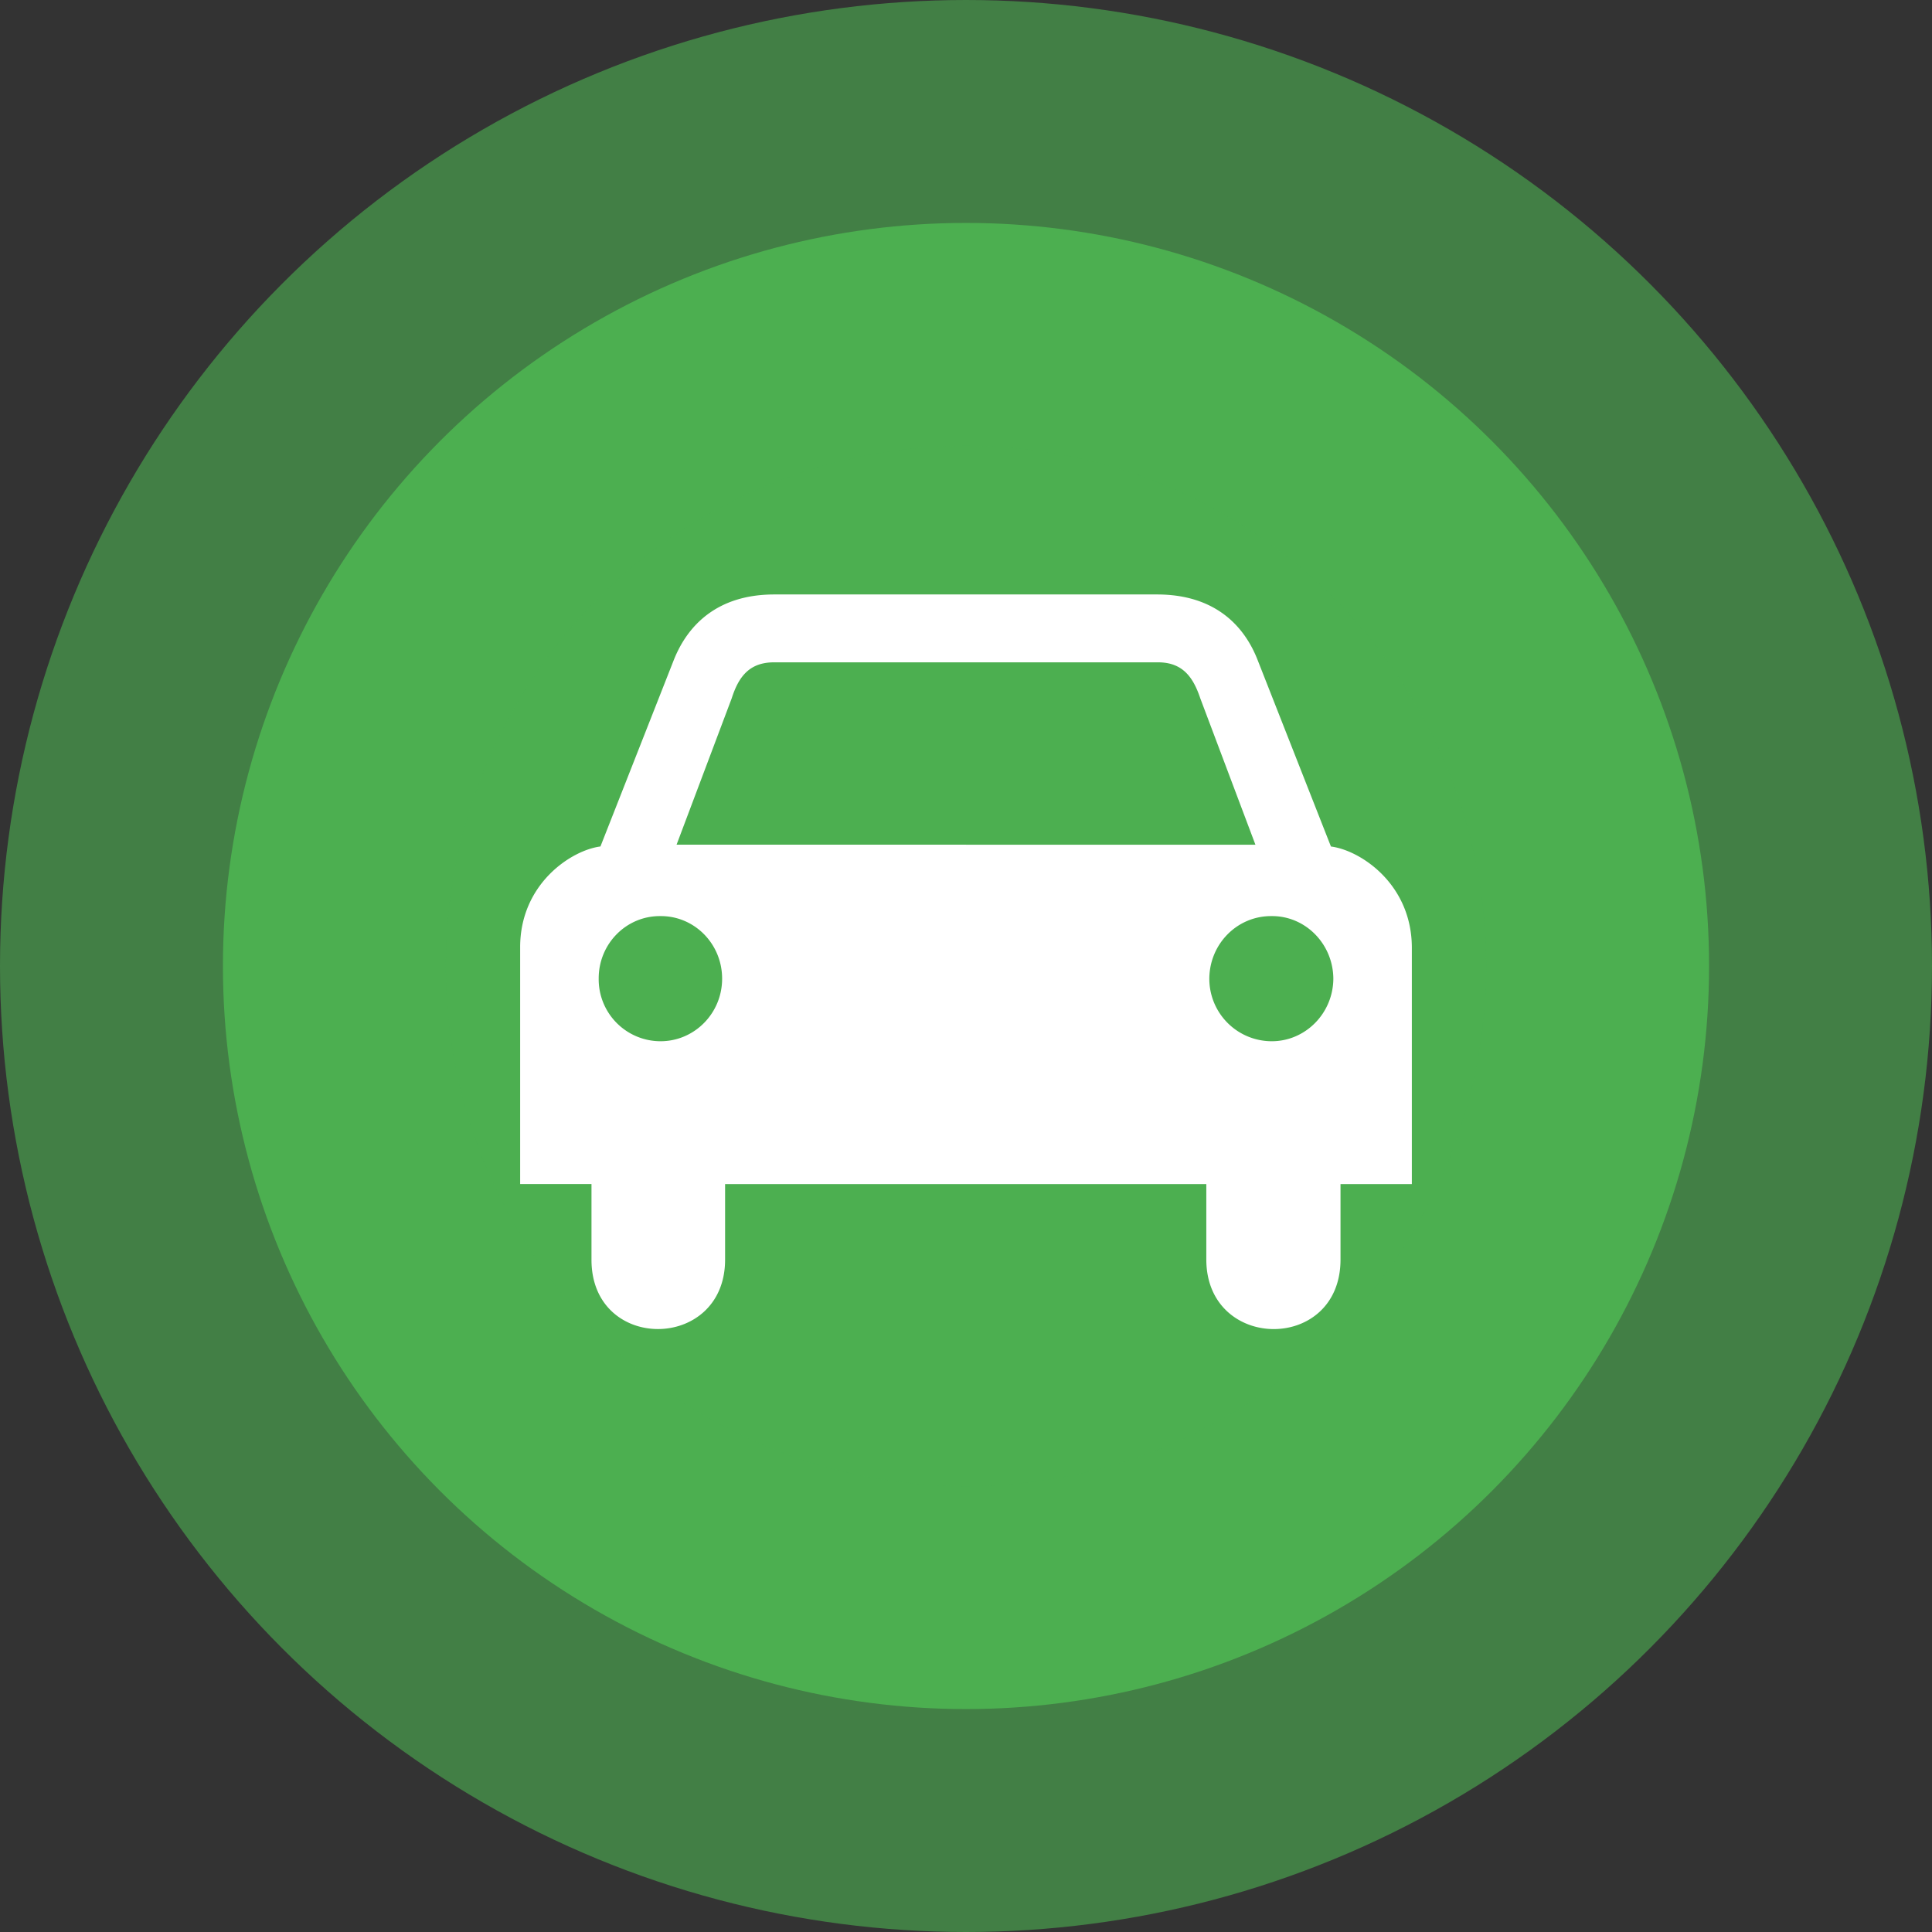 <svg width="52" height="52" viewBox="0 0 52 52" xmlns="http://www.w3.org/2000/svg"><rect x="0" y="0" width="52" height="52" fill="#333333" stroke="none"/><title>driveway-green</title><g transform="translate(6 6)" fill="none" fill-rule="evenodd"><circle stroke-opacity=".611" stroke="#4CAF50" stroke-width="12" fill="#4CAF50" cx="20" cy="20" r="20"/><path d="M29.822 16.783l-1.967-5.003c-.368-.958-1.172-1.773-2.694-1.78H14.822c-1.514.007-2.318.822-2.693 1.78l-1.968 5.003c-.78.099-2.163 1.003-2.161 2.716v6.37h1.92v2.033c-.005 2.507 3.597 2.478 3.596 0V25.87h12.952v2.033c.007 2.478 3.61 2.507 3.612 0V25.87H32v-6.37c-.006-1.713-1.39-2.617-2.178-2.716zm-18.048 5.242a1.666 1.666 0 0 1-1.66-1.683c-.005-.936.74-1.693 1.66-1.685.918-.008 1.663.749 1.662 1.685 0 .93-.744 1.685-1.662 1.683zM20 16.735h-7.79l1.484-3.94c.179-.558.456-.958 1.113-.968h10.387c.646.01.925.41 1.112.969l1.484 3.94H20zm8.226 5.29a1.681 1.681 0 0 1-1.677-1.683c.005-.936.75-1.693 1.677-1.685.91-.008 1.655.749 1.661 1.685-.006.93-.75 1.685-1.661 1.683z" fill="#FFF"/></g></svg>